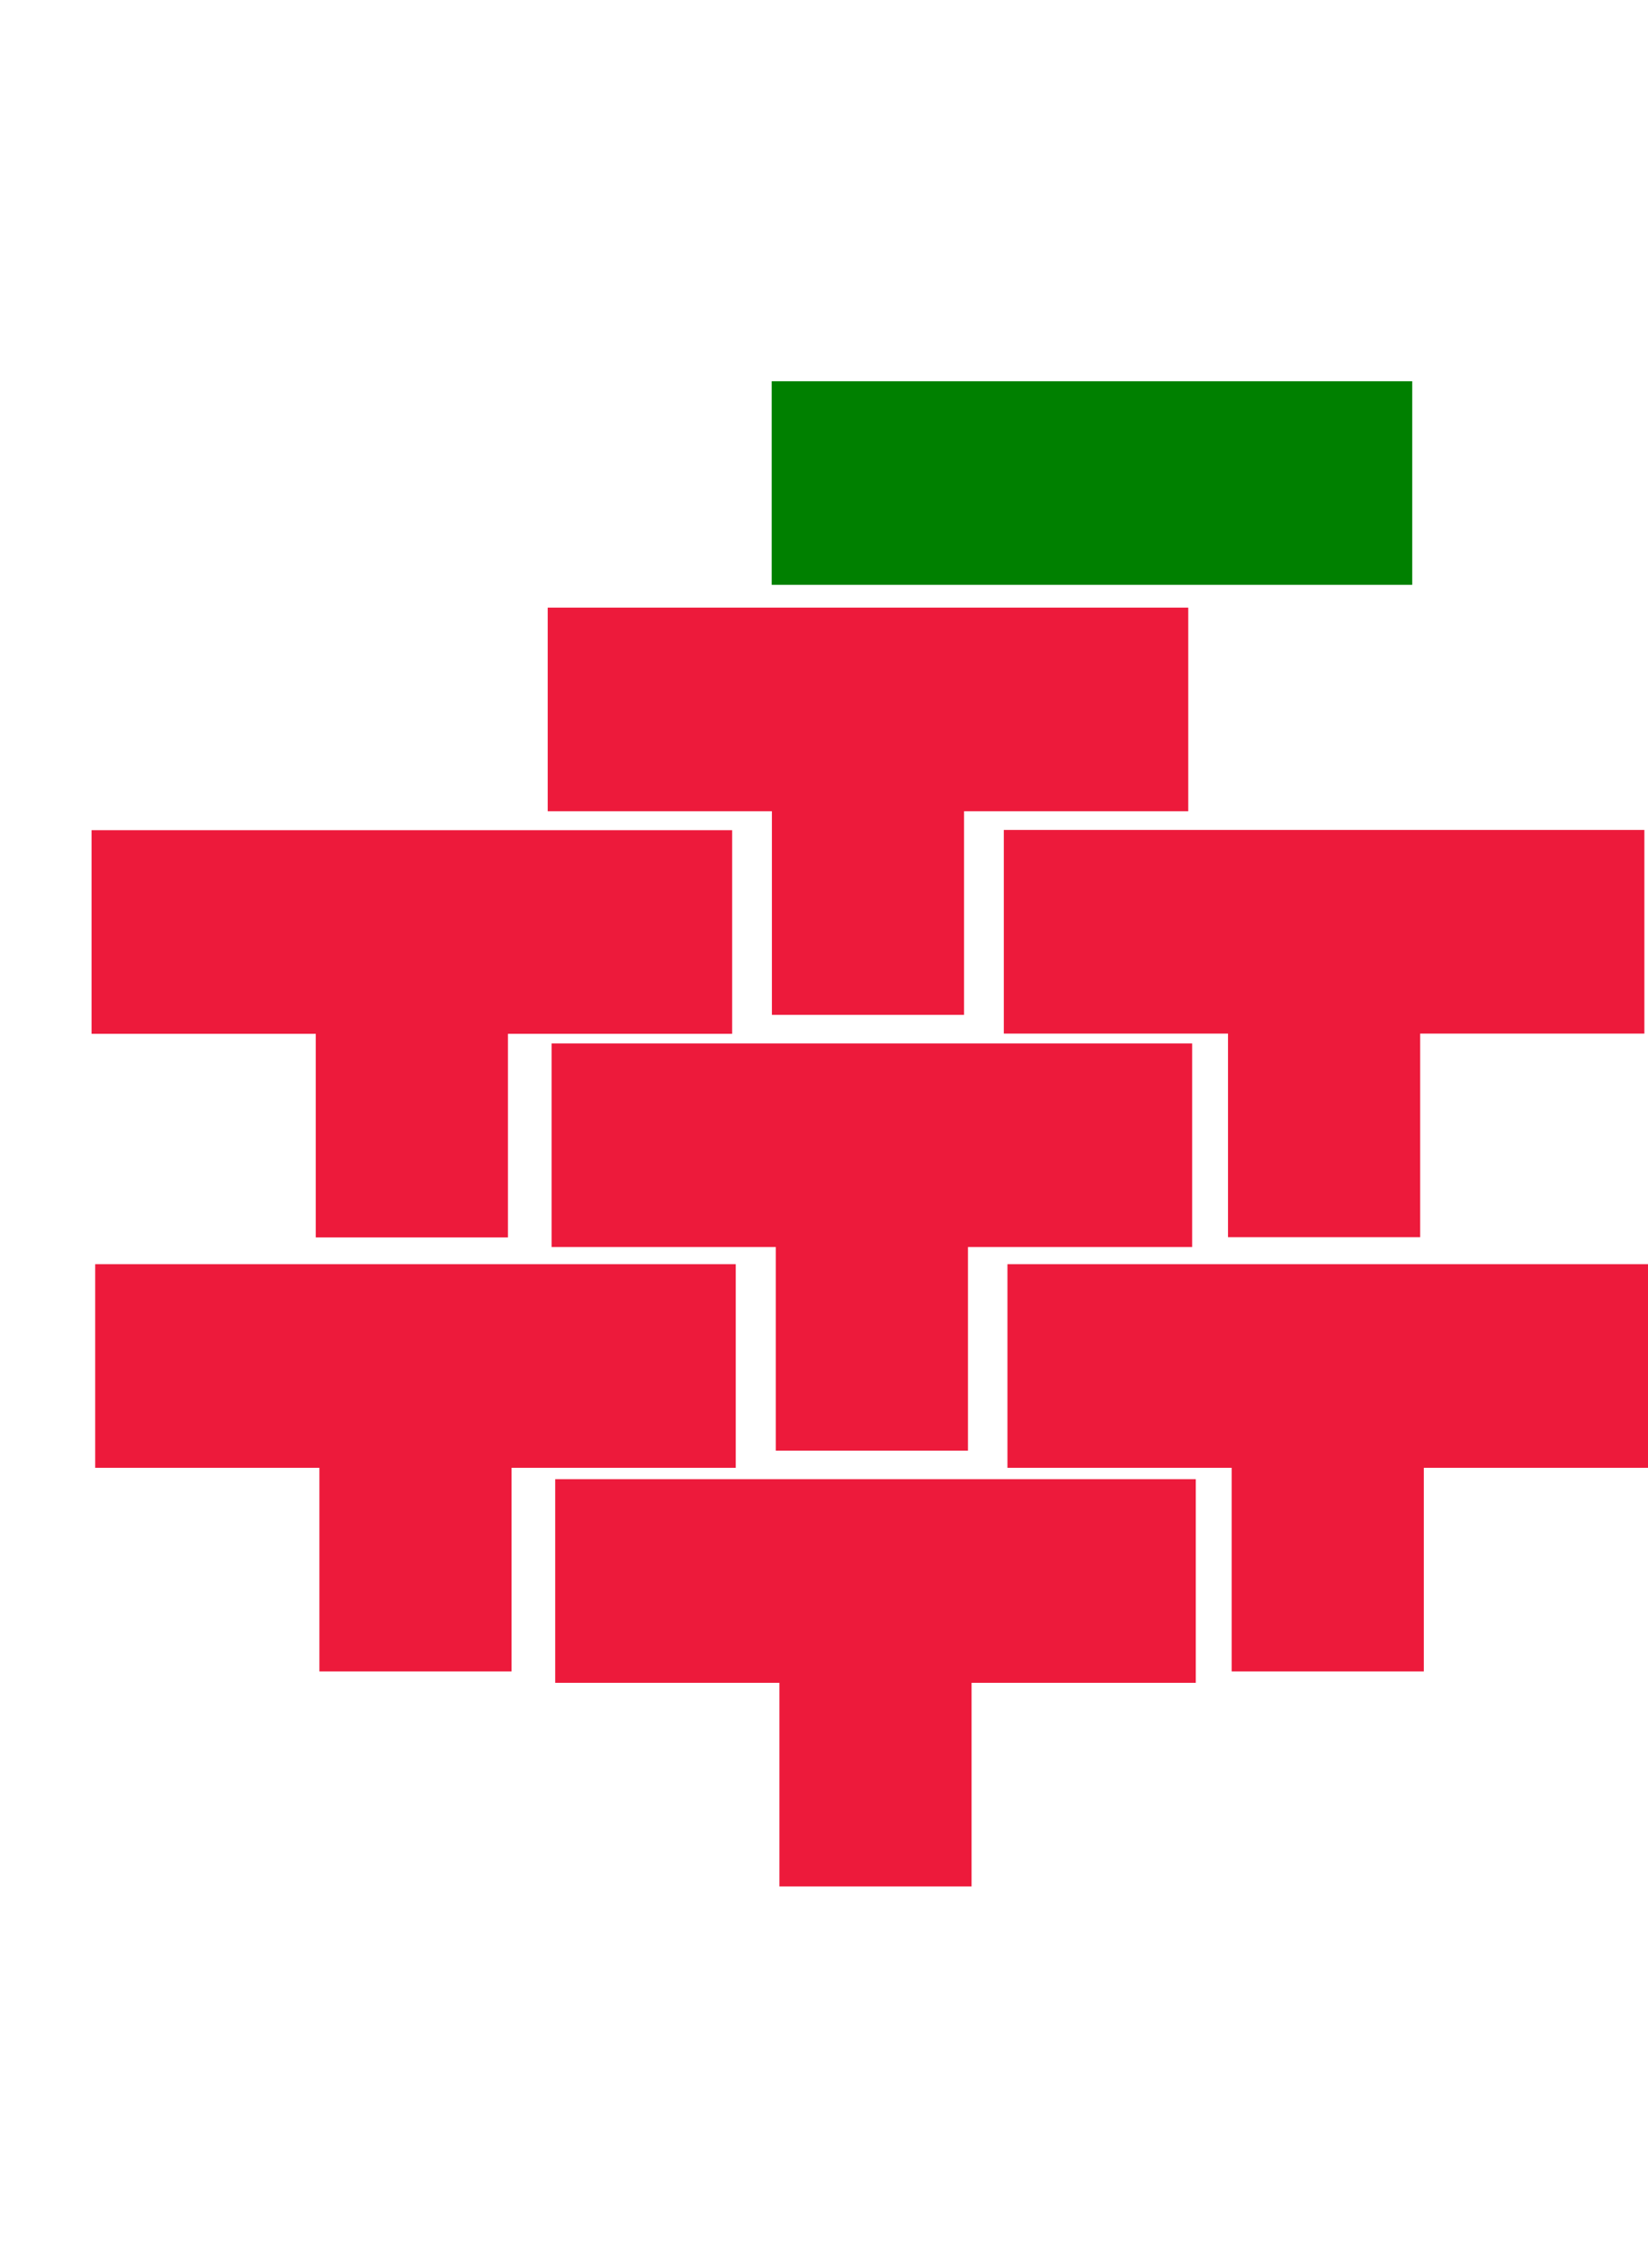 <?xml version="1.0" encoding="UTF-8" standalone="no"?>
<!-- Created with Inkscape (http://www.inkscape.org/) -->

<svg
   xmlns:dc="http://purl.org/dc/elements/1.1/"
   xmlns:cc="http://creativecommons.org/ns#"
   xmlns:rdf="http://www.w3.org/1999/02/22-rdf-syntax-ns#"
   xmlns:svg="http://www.w3.org/2000/svg"
   xmlns="http://www.w3.org/2000/svg"
   xmlns:sodipodi="http://sodipodi.sourceforge.net/DTD/sodipodi-0.dtd"
   xmlns:inkscape="http://www.inkscape.org/namespaces/inkscape"
   width="80"
   height="110"
   viewBox="0 0 642.889 586.759"
   version="1.1"
   id="svg8"
   inkscape:version="0.92.5 (2060ec1f9f, 2020-04-08)"
   sodipodi:docname="avalonlogo.svg">
  <defs
     id="defs2" />
  <sodipodi:namedview
     id="base"
     pagecolor="#ffffff"
     bordercolor="#666666"
     borderopacity="1.0"
     inkscape:pageopacity="0.0"
     inkscape:pageshadow="2"
     inkscape:zoom="0.18517359"
     inkscape:cx="599.62653"
     inkscape:cy="1443.3943"
     inkscape:document-units="px"
     inkscape:current-layer="layer1"
     showgrid="false"
     inkscape:showpageshadow="false"
     showborder="false"
     units="px"
     inkscape:snap-intersection-paths="true"
     inkscape:snap-midpoints="false"
     inkscape:snap-smooth-nodes="true"
     inkscape:object-paths="true"
     inkscape:window-width="1848"
     inkscape:window-height="1016"
     inkscape:window-x="72"
     inkscape:window-y="27"
     inkscape:window-maximized="1"
     fit-margin-top="0"
     fit-margin-left="0"
     fit-margin-right="0"
     fit-margin-bottom="0"
     showguides="false"
     inkscape:snap-global="false" />
  <g
     inkscape:label="Layer 1"
     inkscape:groupmode="layer"
     id="layer1"
     transform="translate(515.801,529.771)">
    <path
       style="opacity:1;fill:#ed1a3b;fill-opacity:1;stroke-width:0.257"
       d="m -480.08,-354.755 v 79.375 h 87.459 v 79.375 h 74.965 v -79.375 h 87.459 v -79.375 z"
       id="rect893"
       inkscape:connector-curvature="0" />
    <path
       inkscape:connector-curvature="0"
       style="opacity:1;fill:#ed1a3b;fill-opacity:1;stroke-width:0.257"
       d="m -124.207,-354.845 v 79.375 h 87.459 v 79.375 h 74.965 v -79.375 h 87.459 v -79.375 z"
       id="rect893-3" />
    <path
       inkscape:connector-curvature="0"
       style="opacity:1;fill:#ed1a3b;fill-opacity:1;stroke-width:0.257"
       d="m -300.626,-271.638 v 79.375 h 87.459 v 79.375 h 74.965 v -79.375 h 87.459 v -79.375 z"
       id="rect893-6" />
    <path
       inkscape:connector-curvature="0"
       style="opacity:1;fill:#ed1a3b;fill-opacity:1;stroke-width:0.257"
       d="m -122.794,-185.577 v 79.375 h 87.459 v 79.375 h 74.965 v -79.375 h 87.459 v -79.375 z"
       id="rect893-7" />
    <path
       inkscape:connector-curvature="0"
       style="opacity:1;fill:#ed1a3b;fill-opacity:1;stroke-width:0.257"
       d="m -478.666,-185.577 v 79.375 h 87.459 v 79.375 h 74.965 v -79.375 h 87.459 v -79.375 z"
       id="rect893-5" />
    <path
       inkscape:connector-curvature="0"
       style="opacity:1;fill:#ed1a3b;fill-opacity:1;stroke-width:0.257"
       d="m -299.213,-101.761 v 79.375 h 87.459 v 79.375 h 74.965 v -79.375 h 87.459 v -79.375 z"
       id="rect893-35" />
    <path
       inkscape:connector-curvature="0"
       style="opacity:1;fill:#ed1a3b;fill-opacity:1;stroke-width:0.257"
       d="m -302.144,-441.514 v 79.375 h 87.459 v 79.375 h 74.965 v -79.375 h 87.459 v -79.375 z"
       id="rect893-62" />
    <rect
       style="opacity:1;fill:#008000;fill-opacity:1;stroke-width:0.257"
       id="rect950"
       width="249.882"
       height="79.375"
       x="-214.765"
       y="-529.771" />
  </g>
</svg>
